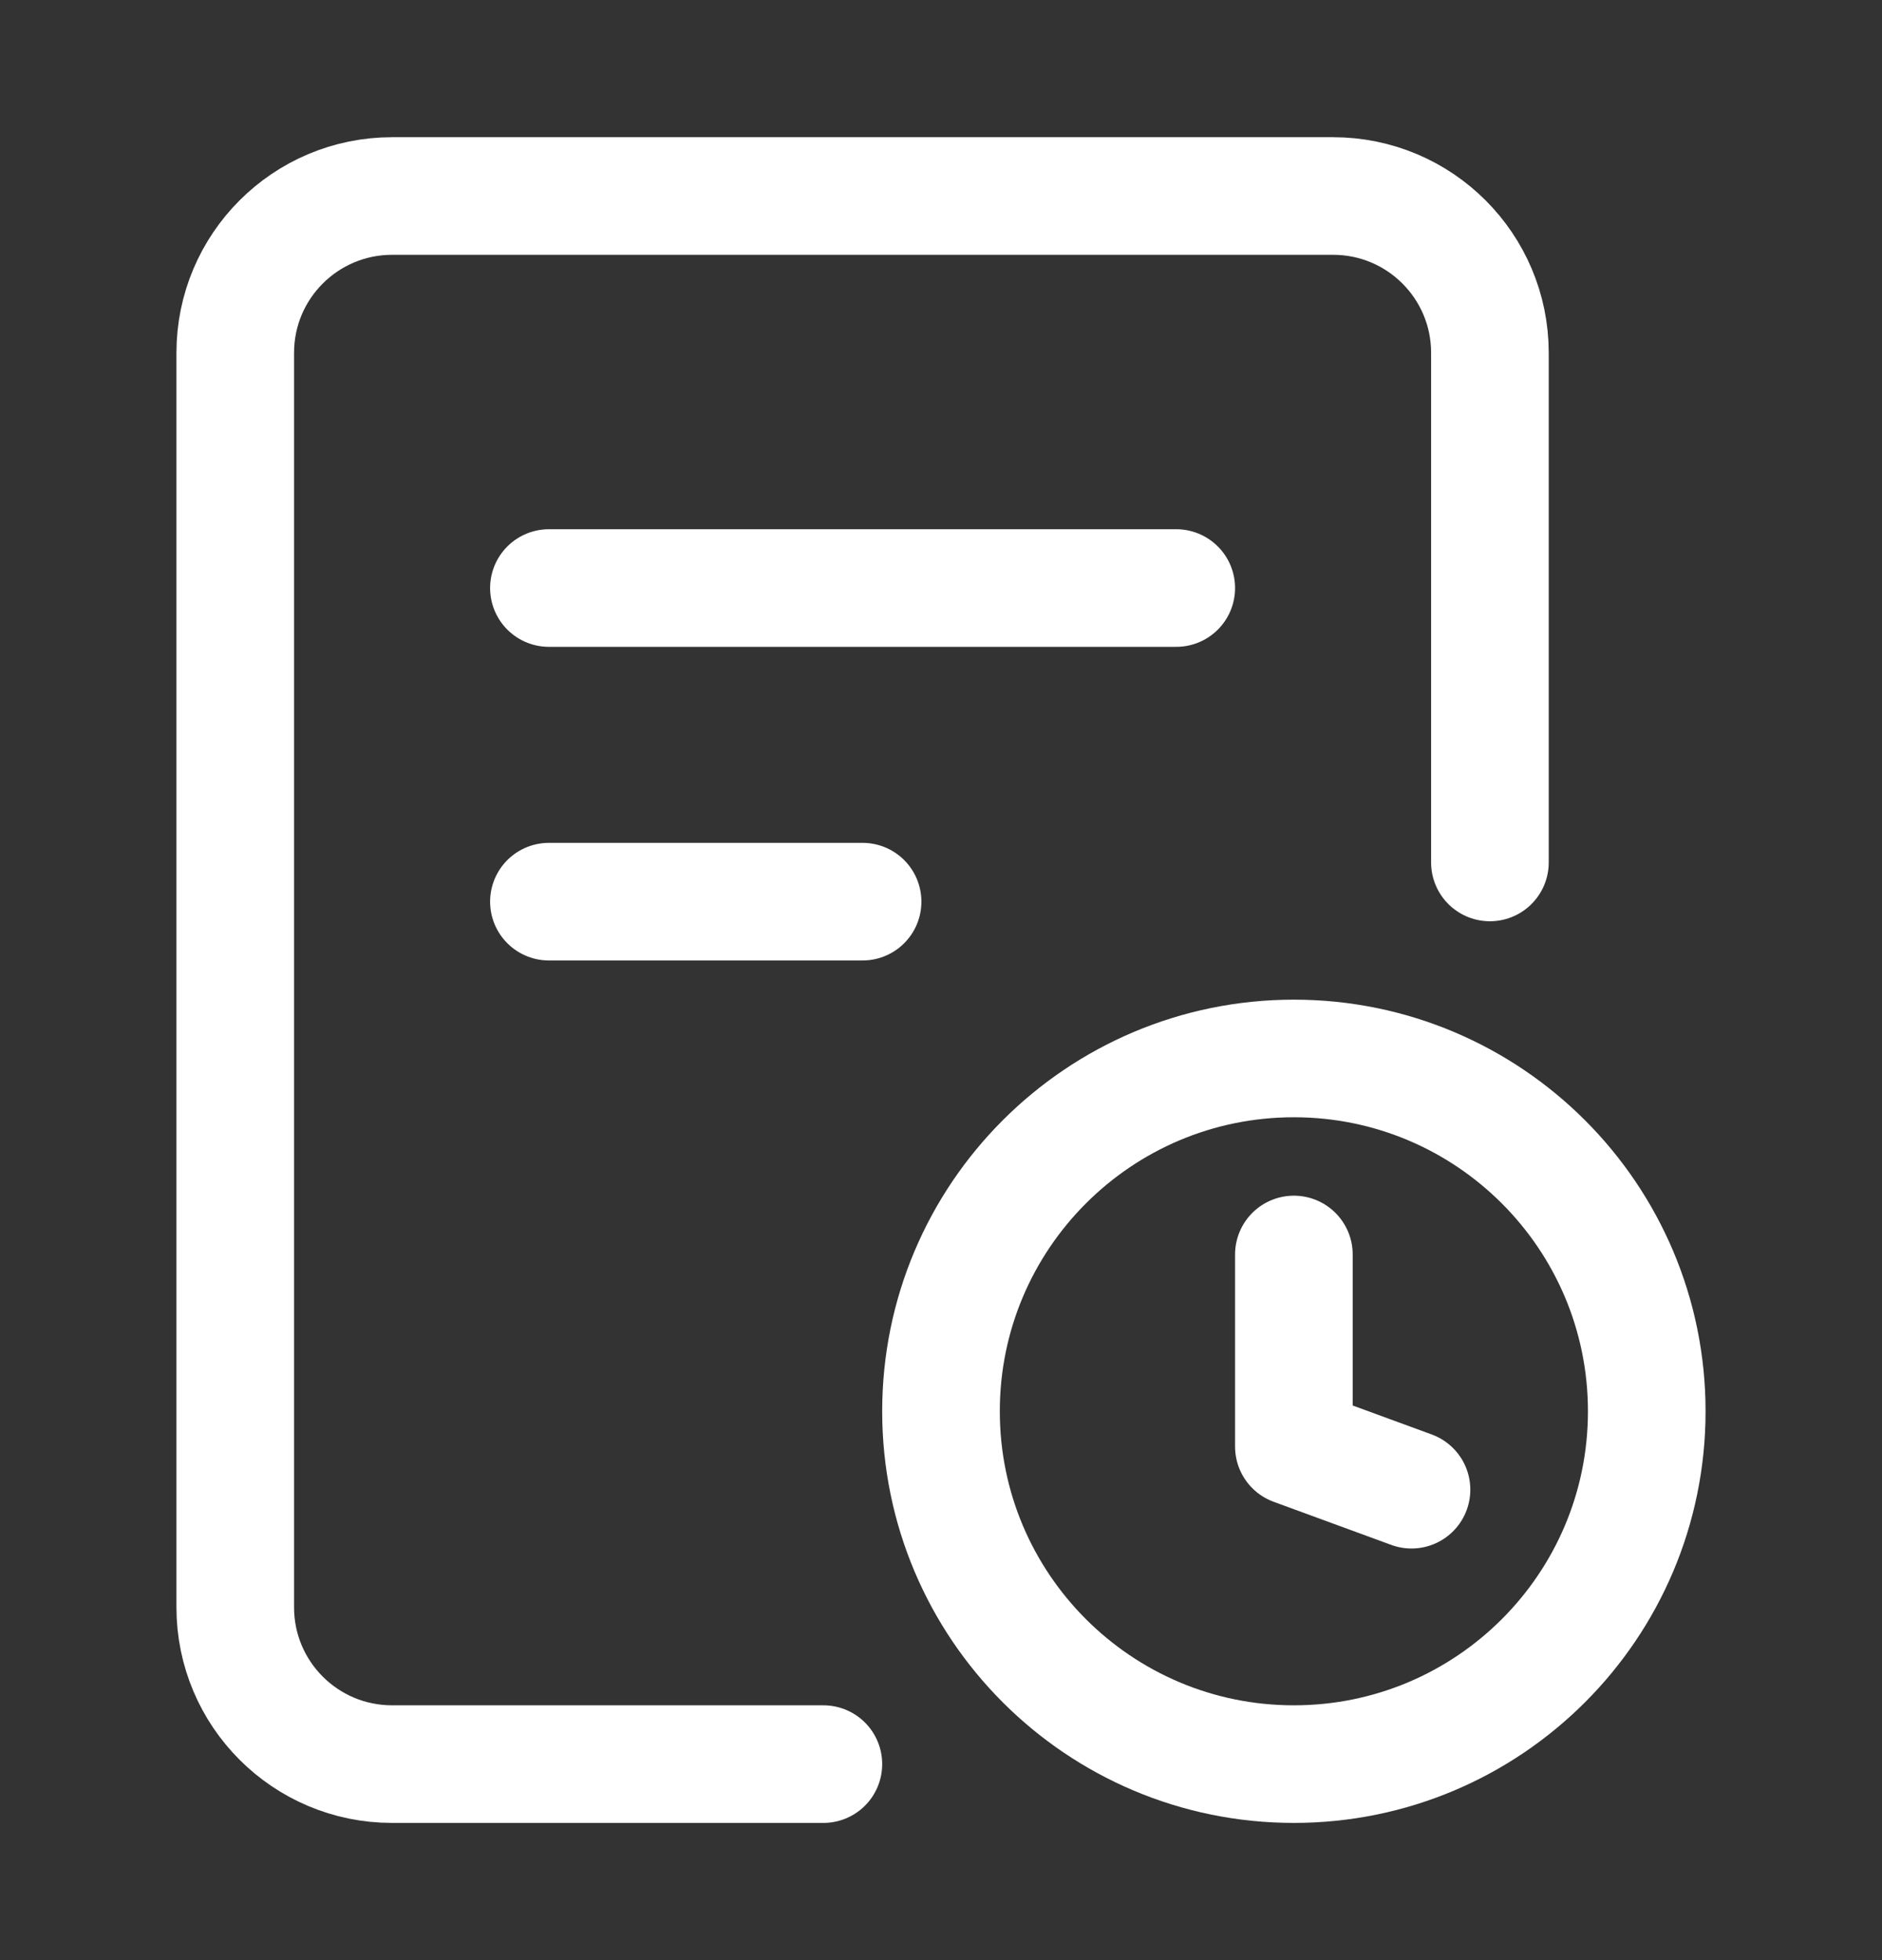 <svg width="24" height="25" viewBox="0 0 24 25" fill="none" xmlns="http://www.w3.org/2000/svg">
<rect x="0" y="0" width="24" height="25" fill="#333333" stroke="none"/>
<path d="M10.5 22.5H5C3.895 22.5 3 21.605 3 20.5L3 4.5C3 3.395 3.896 2.5 5 2.5H17C18.105 2.5 19 3.395 19 4.5V11" stroke="white" stroke-width="1.5" stroke-linecap="round" stroke-linejoin="round"/>
<path d="M7 7.5H15M7 11.5H11" stroke="white" stroke-width="1.5" stroke-linecap="round" stroke-linejoin="round"/>
<path d="M18 19L16.5 18.45V16M12 18C12 20.485 14.015 22.5 16.5 22.5C18.985 22.5 21 20.485 21 18C21 15.515 18.985 13.5 16.5 13.5C14.015 13.5 12 15.515 12 18Z" stroke="white" stroke-width="1.5" stroke-linecap="round" stroke-linejoin="round"/>
</svg>
